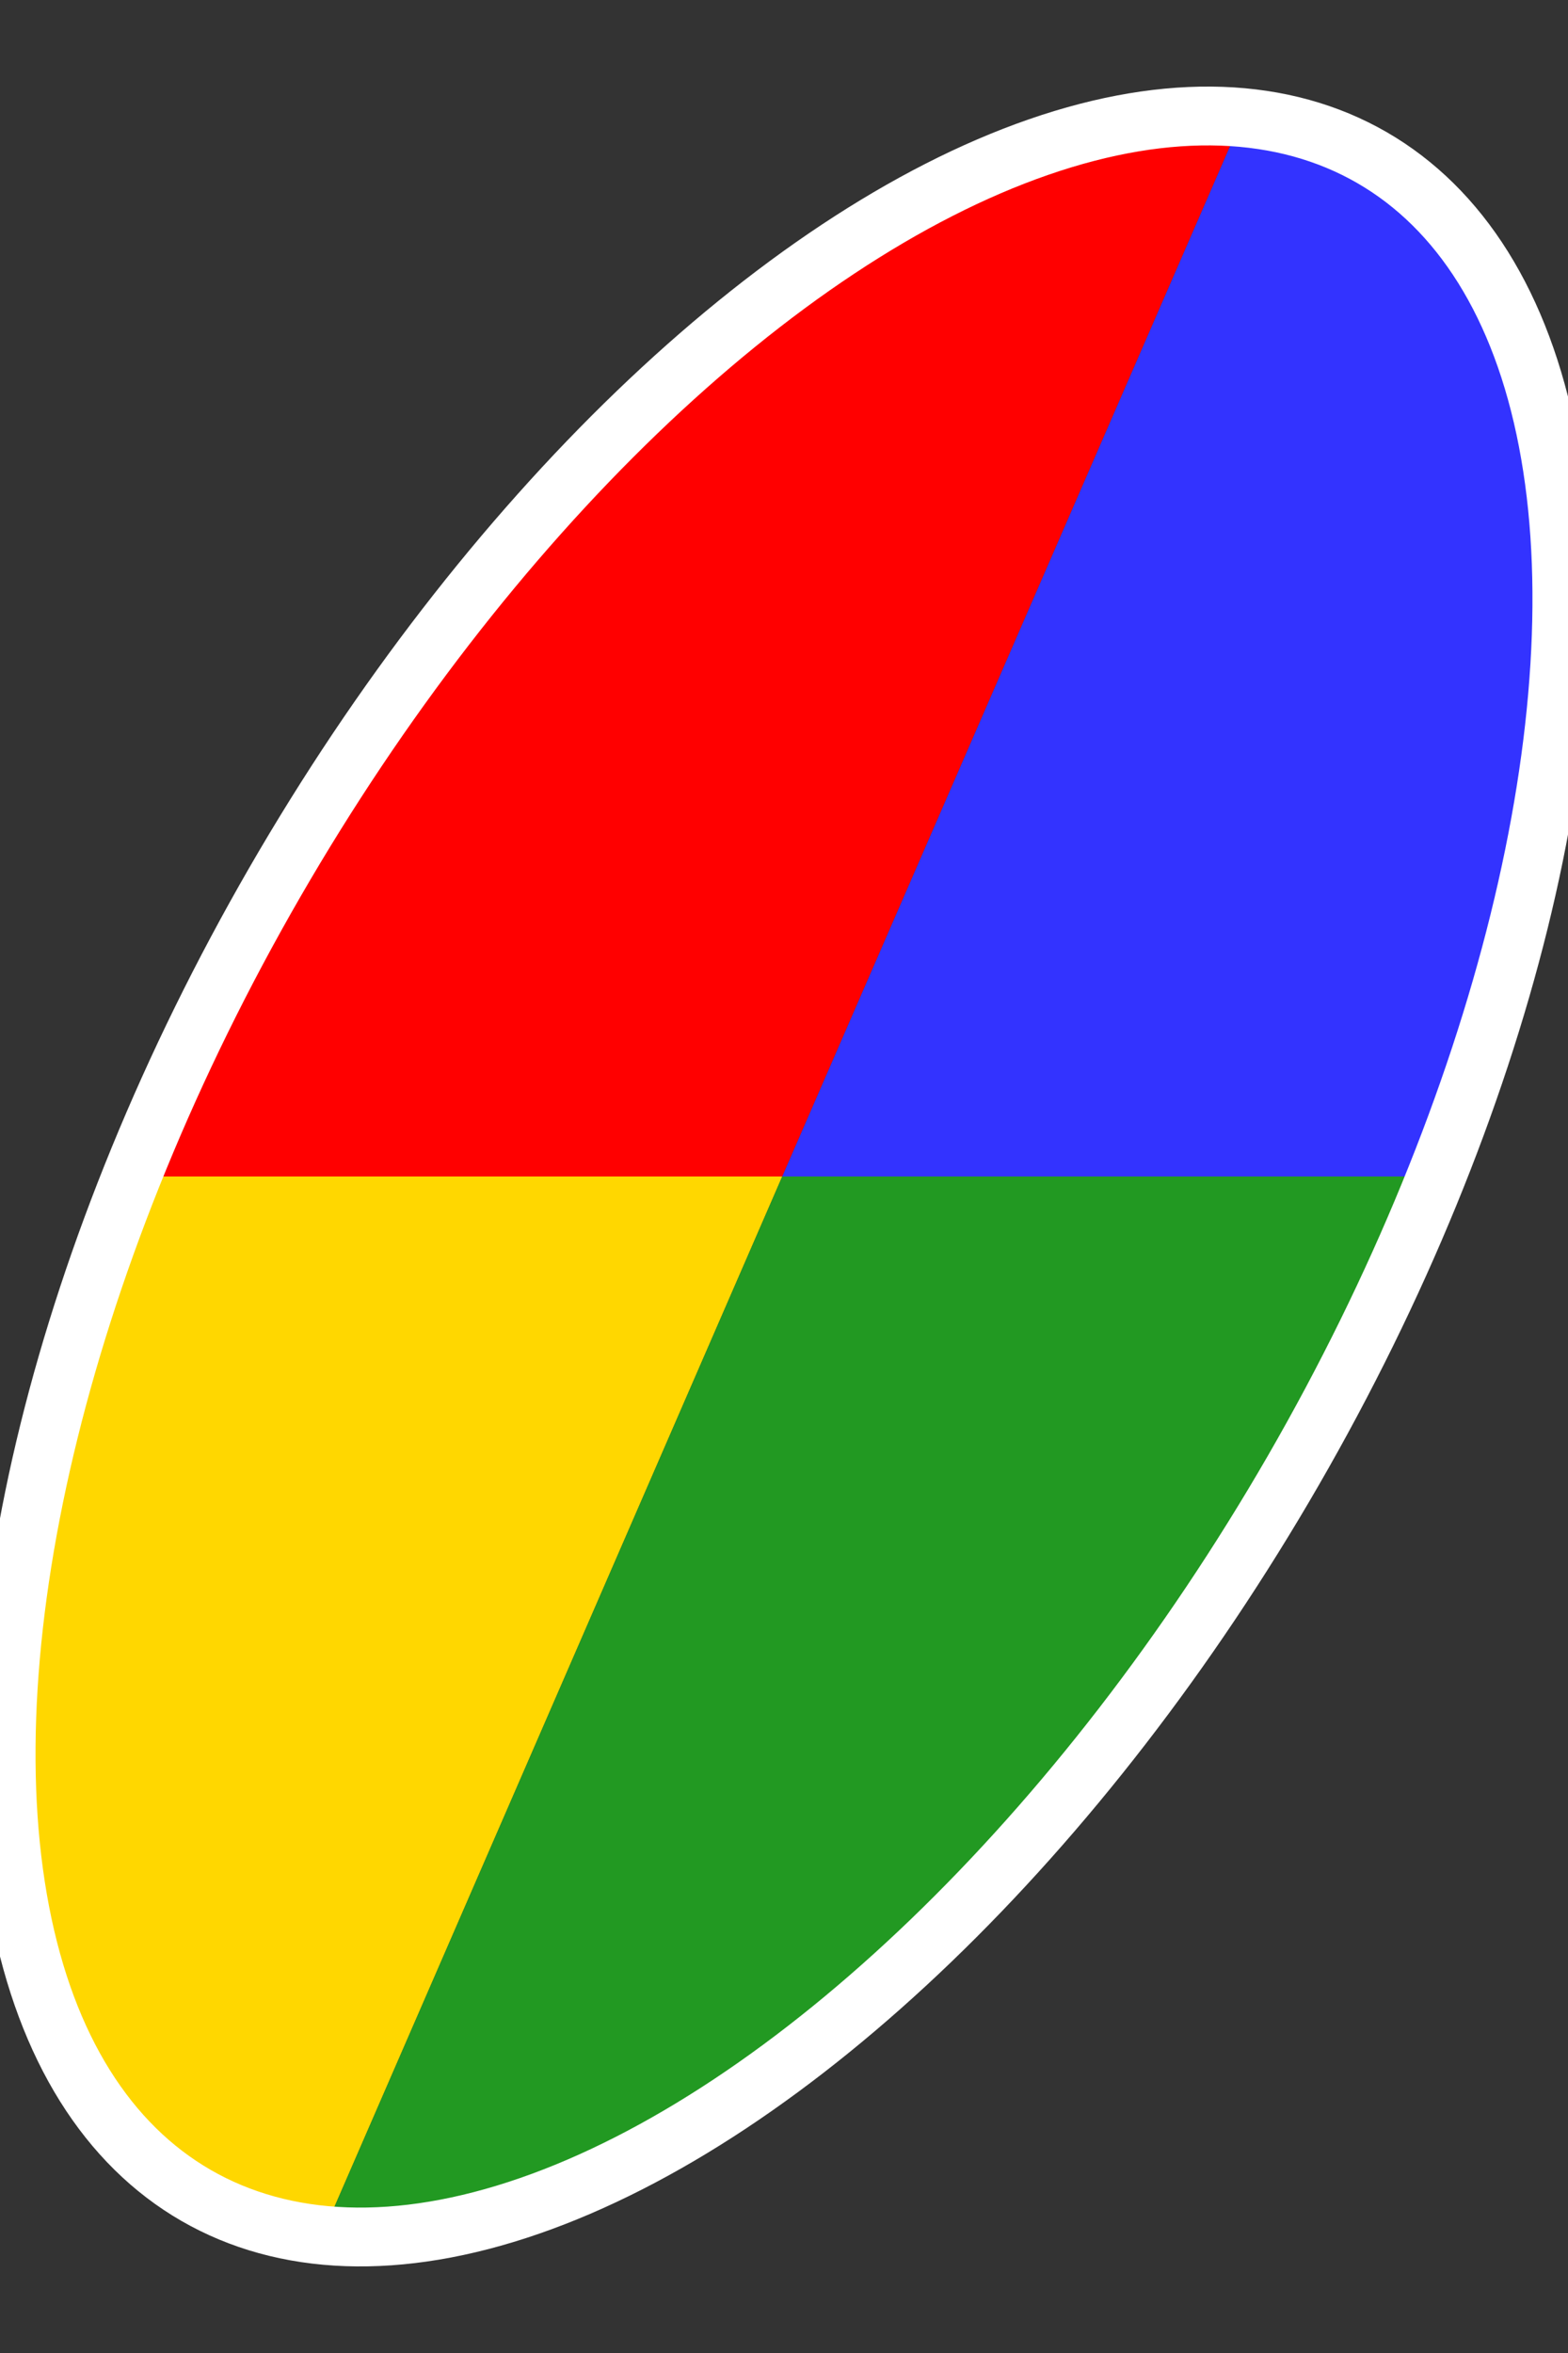 <svg version="1.1"
     baseProfile="full"
     xmlns="http://www.w3.org/2000/svg"
     width="400" 
     height="600">
  <rect width="100%" height="100%" fill="#333333" stroke="none"/>
  <g transform="skewX(-23.5) translate(130 0)">
    <path d="M200  30 A 165 270, 0, 0, 0,  35 300 L 200 300 Z" fill="red"/>
    <path d="M35  300 A 165 270, 0, 0, 0, 200 570 L 200 300 Z" fill="gold"/>
    <path d="M200 570 A 165 270, 0, 0, 0, 365 300 L 200 300 Z" fill="#292"/>
    <path d="M365 300 A 165 270, 0, 0, 0, 200  30 L 200 300 Z" fill="#33F"/>
  </g>
  <g transform="rotate(30 200 300)">
    <ellipse cx="200" cy="300" rx="150" ry="300" stroke="white" stroke-width="15" fill="transparent"/>
  </g>
</svg> 